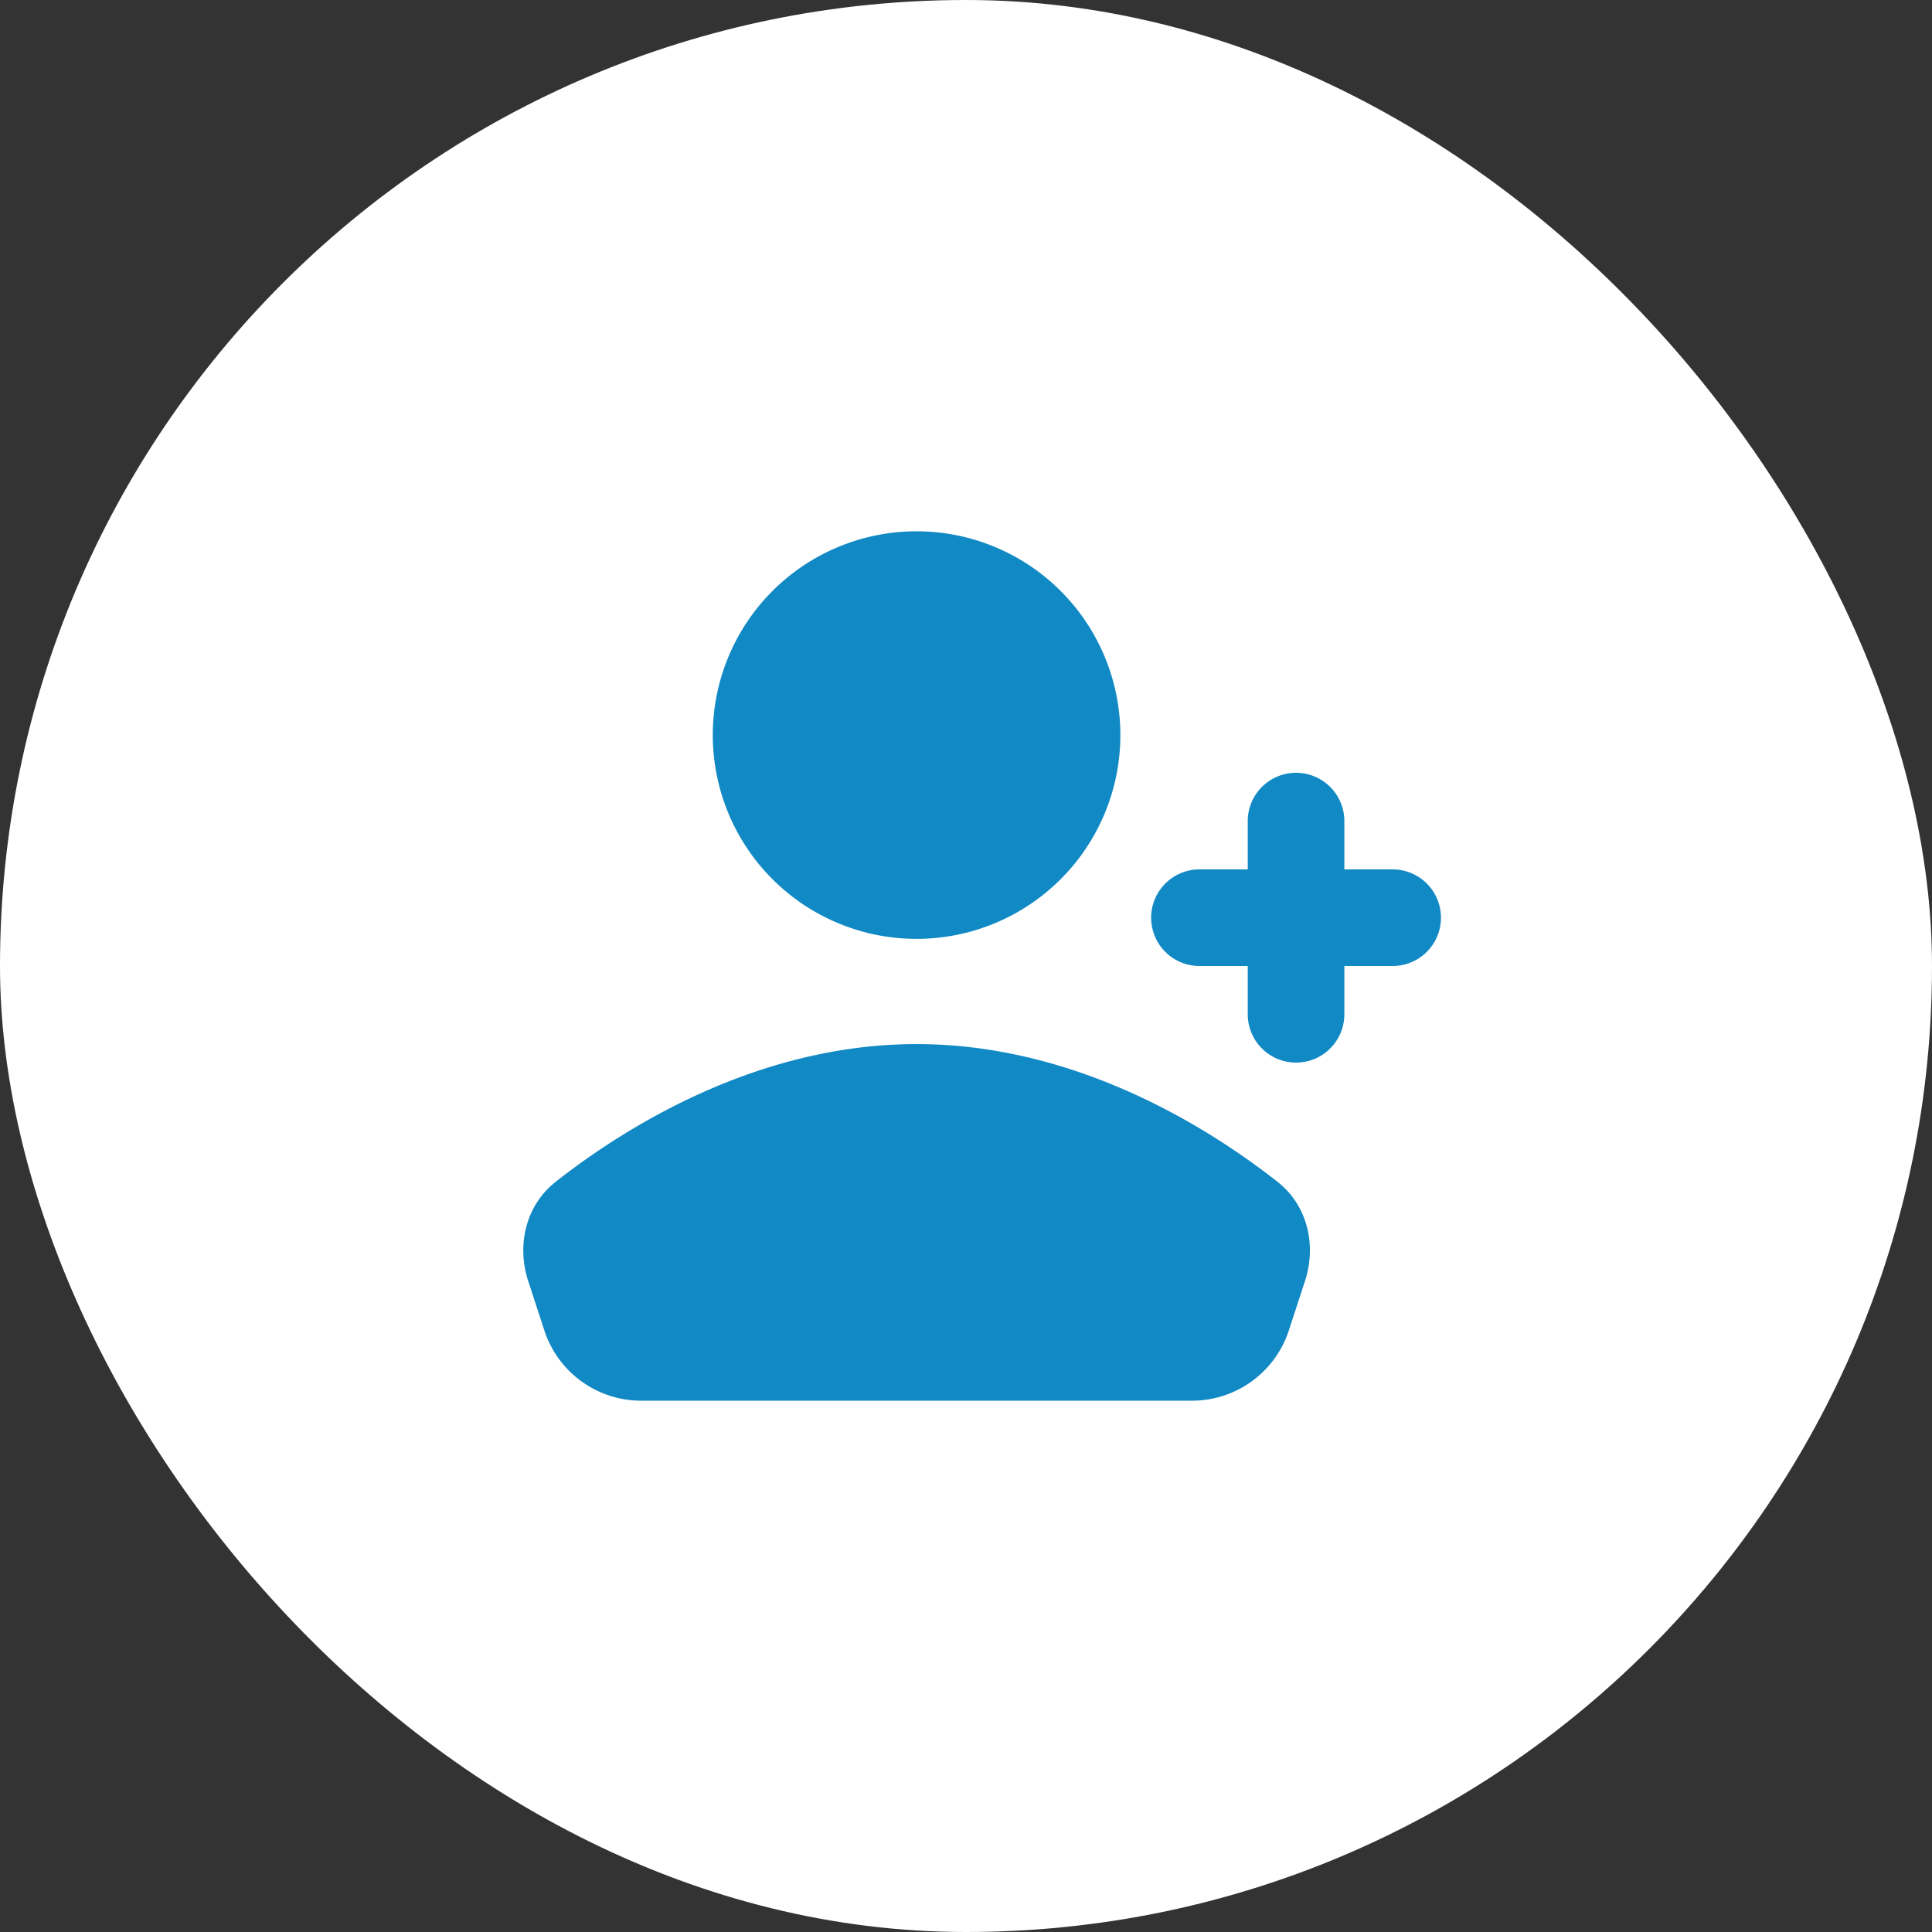 <svg width="48" height="48" fill="none" xmlns="http://www.w3.org/2000/svg"><rect width="100%" height="100%" fill="#333333" stroke="none"/><rect width="48" height="48" rx="24" fill="#fff"/><path d="M31 25.2a1.2 1.2 0 0 0 2.4 0V24h1.2a1.2 1.2 0 0 0 0-2.4h-1.2v-1.2a1.2 1.2 0 1 0-2.4 0v1.2h-1.2a1.2 1.2 0 1 0 0 2.4H31v1.2zM27.835 18.263a5.063 5.063 0 1 1-10.126 0 5.063 5.063 0 0 1 10.126 0zM13.803 29.363c1.663-1.308 4.97-3.423 8.97-3.423 3.998 0 7.306 2.115 8.968 3.423.742.583.974 1.57.68 2.467l-.4 1.224a2.531 2.531 0 0 1-2.406 1.746H15.93a2.531 2.531 0 0 1-2.406-1.746l-.4-1.224c-.293-.897-.061-1.884.68-2.467z" fill="#1189C4"/></svg>